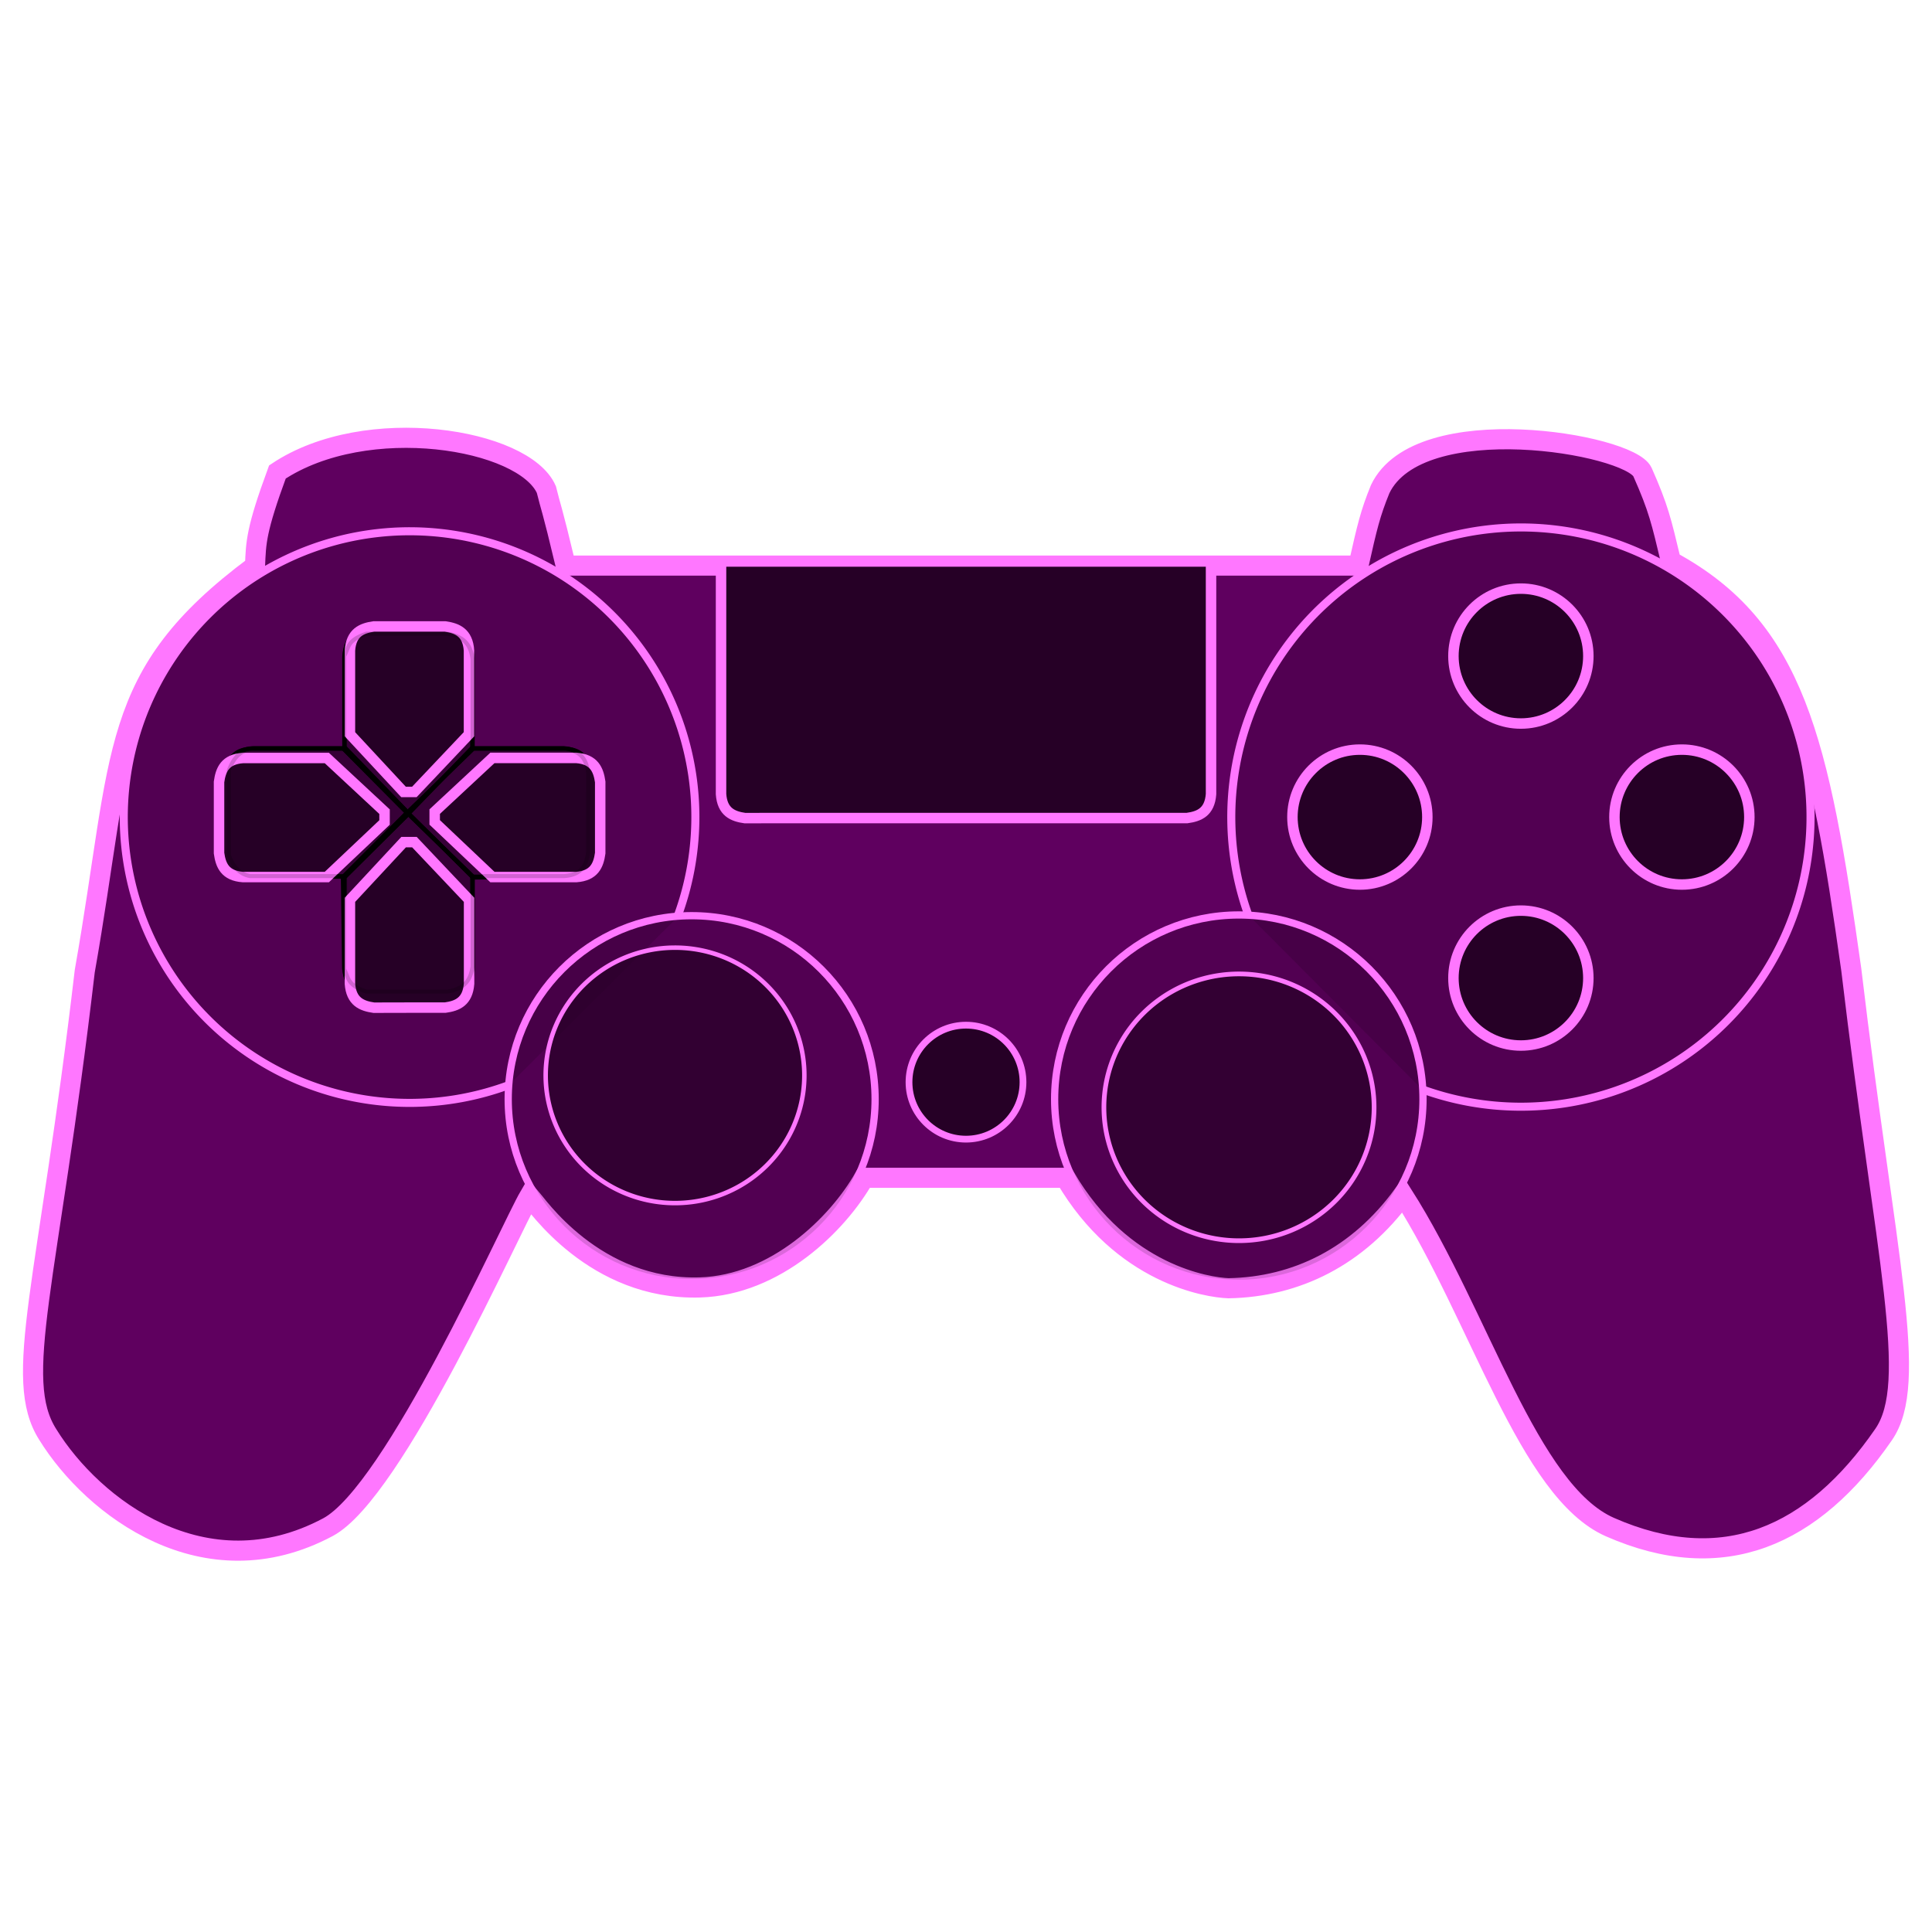<svg xmlns="http://www.w3.org/2000/svg" xmlns:dc="http://purl.org/dc/elements/1.1/" xmlns:ns1="http://sodipodi.sourceforge.net/DTD/sodipodi-0.dtd" xmlns:ns2="http://www.inkscape.org/namespaces/inkscape" xmlns:ns4="http://creativecommons.org/ns#" xmlns:rdf="http://www.w3.org/1999/02/22-rdf-syntax-ns#" height="24" id="svg2" version="1.1" viewBox="0 0 24 24" width="24" ns1:docname="ds4-0.svg" ns2:version="0.92.2 2405546, 2018-03-11">
  <defs id="defs4">
    <filter id="filter3798" style="color-interpolation-filters:sRGB" ns2:label="Glow" ns2:menu="Shadows and Glows" ns2:menu-tooltip="Glow of object's own color at the edges">
      <feGaussianBlur id="feGaussianBlur3800" result="result91" stdDeviation="5" />
      <feComposite id="feComposite3802" in="SourceGraphic" in2="result91" operator="over" />
    </filter>
    <linearGradient id="linearGradient3759">
      <stop id="stop3761" offset="0" style="stop-color:#ffffff;stop-opacity:1;" />
      <stop id="stop3763" offset="1" style="stop-color:#ffffff;stop-opacity:0;" />
    </linearGradient>
    <filter id="filter4192" style="color-interpolation-filters:sRGB" ns2:label="Glow" ns2:menu="Shadows and Glows" ns2:menu-tooltip="Glow of object's own color at the edges">
      <feGaussianBlur id="feGaussianBlur4194" result="result91" stdDeviation="5" />
      <feComposite id="feComposite4196" in="SourceGraphic" in2="result91" operator="over" />
    </filter>
    <filter id="filter3798-5" style="color-interpolation-filters:sRGB" ns2:label="Glow" ns2:menu="Shadows and Glows" ns2:menu-tooltip="Glow of object's own color at the edges">
      <feGaussianBlur id="feGaussianBlur3800-8" result="result91" stdDeviation="5" />
      <feComposite id="feComposite3802-8" in="SourceGraphic" in2="result91" operator="over" />
    </filter>
    <filter id="filter3798-5-2" style="color-interpolation-filters:sRGB" ns2:label="Glow" ns2:menu="Shadows and Glows" ns2:menu-tooltip="Glow of object's own color at the edges">
      <feGaussianBlur id="feGaussianBlur3800-8-4" result="result91" stdDeviation="5" />
      <feComposite id="feComposite3802-8-9" in="SourceGraphic" in2="result91" operator="over" />
    </filter>
  </defs>
  <ns1:namedview bordercolor="#666666" borderopacity="1.0" fit-margin-bottom="0" fit-margin-left="0" fit-margin-right="0" fit-margin-top="0" id="base" pagecolor="#ffffff" showgrid="false" units="px" ns2:current-layer="layer3" ns2:cx="11.844348" ns2:cy="15.590534" ns2:document-units="px" ns2:pageopacity="0.0" ns2:pageshadow="2" ns2:window-height="896" ns2:window-maximized="0" ns2:window-width="1633" ns2:window-x="829" ns2:window-y="49" ns2:zoom="22.627417" />
  <g id="layer3" style="display:inline" ns2:groupmode="layer" ns2:label="Controller 2">
    <path d="M 3.446,5.863 C 3.18,6.586 3.18,6.738 3.168,7.03 1.331,8.397 1.536,9.334 1.053,12.063 c -0.456,3.897 -0.904,5.06 -0.459,5.758 0.56,0.905 1.95,1.966 3.48,1.15 0.823,-0.439 2.264,-3.705 2.503,-4.114 0.08,0.092 0.808,1.175 2.117,1.136 0.941,-0.028 1.713,-0.785 2.04,-1.362 h 2.502 c 0.707,1.204 1.768,1.363 2.025,1.372 0.842,-0.015 1.608,-0.392 2.167,-1.159 0.96,1.511 1.556,3.68 2.571,4.126 1.404,0.617 2.525,0.12 3.4,-1.15 0.445,-0.645 0.026,-2.171 -0.402,-5.777 C 22.598,9.203 22.299,7.808 20.757,6.972 20.637,6.473 20.605,6.318 20.403,5.863 20.237,5.513 17.627,5.067 17.145,6.076 17.021,6.381 16.984,6.542 16.875,7.026 H 7.028 C 6.845,6.262 6.849,6.332 6.787,6.081 6.51,5.451 4.555,5.123 3.446,5.863 Z" id="path3628" style="stroke-opacity:1;fill-rule:evenodd;fill-opacity:1;stroke:#ff77ff;stroke-miterlimit:4;stroke-dasharray:none;stroke-width:0.25;display:inline;fill:#5f005f" ns1:nodetypes="ccccscsccccsscccccccc" ns2:connector-curvature="0" />
    <path d="M 4.578,7.833 C 4.427,7.854 4.297,7.907 4.281,8.13 V 9.283 L 5.076,10.103 5.872,9.283 V 8.13 C 5.856,7.907 5.726,7.854 5.575,7.833 h -0.492 -0.013 z" id="DPAD_UP" style="stroke-linejoin:miter;stroke-opacity:1;fill-rule:evenodd;fill-opacity:0.18;stroke:#000000;stroke-linecap:butt;stroke-miterlimit:4;stroke-dasharray:none;stroke-width:0.05;fill:#000000" ns1:nodetypes="cccccccccc" ns2:connector-curvature="0" />
    <path d="m 4.578,12.348 c -0.151,-0.021 -0.281,-0.074 -0.297,-0.297 v -1.153 l 0.796,-0.791 0.796,0.791 v 1.153 c -0.017,0.223 -0.146,0.276 -0.297,0.297 h -0.492 -0.013 z" id="DPAD_DOWN" style="stroke-linejoin:miter;stroke-opacity:1;fill-rule:evenodd;fill-opacity:0.18;stroke:#000000;stroke-linecap:butt;stroke-miterlimit:4;stroke-dasharray:none;stroke-width:0.05;fill:#000000" ns1:nodetypes="cccccccccc" ns2:connector-curvature="0" />
    <path d="M 2.841,9.591 C 2.863,9.441 2.916,9.311 3.139,9.294 H 4.292 L 5.078,10.106 4.292,10.885 H 3.139 C 2.916,10.869 2.863,10.739 2.841,10.588 V 10.096 10.083 Z" id="DPAD_LEFT" style="stroke-linejoin:miter;stroke-opacity:1;fill-rule:evenodd;fill-opacity:0.18;stroke:#000000;stroke-linecap:butt;stroke-miterlimit:4;stroke-dasharray:none;stroke-width:0.05;fill:#000000" ns1:nodetypes="cccccccccc" ns2:connector-curvature="0" />
    <path d="M 7.301,9.591 C 7.28,9.441 7.227,9.311 7.004,9.294 H 5.862 l -0.786,0.812 0.8,0.796 1.129,-0.016 c 0.223,-0.017 0.276,-0.146 0.297,-0.297 v -0.492 -0.013 z" id="DPAD_RIGHT" style="stroke-linejoin:miter;stroke-opacity:1;fill-rule:evenodd;fill-opacity:0.18;stroke:#000000;stroke-linecap:butt;stroke-miterlimit:4;stroke-dasharray:none;stroke-width:0.05;fill:#000000" ns1:nodetypes="cccccccccc" ns2:connector-curvature="0" />
    <path d="M 4.583,7.855 C 4.434,7.876 4.305,7.929 4.289,8.149 V 9.291 H 3.165 C 3.024,9.314 2.895,9.364 2.853,9.603 V 10.611 c 0.086,0.253 0.183,0.216 0.276,0.276 h 1.159 v 1.168 c 0.019,0.111 0.093,0.203 0.263,0.263 h 0.447 0.155 0.447 c 0.17,-0.06 0.244,-0.153 0.263,-0.263 V 10.887 H 7.023 C 7.117,10.826 7.214,10.864 7.3,10.611 V 9.603 C 7.258,9.364 7.129,9.314 6.988,9.291 H 5.864 V 8.149 C 5.847,7.929 5.719,7.876 5.57,7.855 H 5.083 5.07 Z" id="LPAD" style="stroke-linejoin:miter;stroke-opacity:0.182;fill-rule:evenodd;fill-opacity:0;stroke:#000000;stroke-linecap:butt;stroke-miterlimit:4;stroke-dasharray:none;stroke-width:0.05;display:inline;fill:#f4fdfd" ns2:connector-curvature="0" />
    <g id="g4359" style="display:inline" transform="matrix(0.077,0,0,0.077,0.668,1.187)">
      <path d="M 67.444,92.285 H 51.059 V 84.189 l -7.812,14.15 7.812,12.256 v -7.086 h 16.385 z" id="MINUSHALF_X" style="stroke-linejoin:miter;text-rendering:auto;color-rendering:auto;fill-opacity:1;color:#000000;shape-rendering:auto;solid-color:#000000;stroke:#000000;stroke-linecap:butt;stroke-width:0.3;color-interpolation-filters:linearRGB;fill:#5a5a5a;solid-opacity:1;fill-rule:evenodd;mix-blend-mode:normal;stroke-miterlimit:4;opacity:0;visibility:visible;clip-rule:nonzero;image-rendering:auto;overflow:visible;stroke-opacity:1;isolation:auto;stroke-dashoffset:0;stroke-dasharray:none;enable-background:accumulate;display:inline;color-interpolation:sRGB" ns1:nodetypes="cccccccc" ns2:connector-curvature="0" />
      <path d="m 67.447,104.181 v 14.708 h -8.096 l 14.15,7.812 12.256,-7.812 H 78.672 v -14.708 z" id="PLUSHALF_Y" style="stroke-linejoin:miter;text-rendering:auto;color-rendering:auto;fill-opacity:1;color:#000000;shape-rendering:auto;solid-color:#000000;stroke:#000000;stroke-linecap:butt;stroke-width:0.3;color-interpolation-filters:linearRGB;fill:#5a5a5a;solid-opacity:1;fill-rule:evenodd;mix-blend-mode:normal;stroke-miterlimit:4;opacity:0;visibility:visible;clip-rule:nonzero;image-rendering:auto;overflow:visible;stroke-opacity:1;isolation:auto;stroke-dashoffset:0;stroke-dasharray:none;enable-background:accumulate;display:inline;color-interpolation:sRGB" ns1:nodetypes="cccccccc" ns2:connector-curvature="0" />
      <path d="m 73.502,68.084 -14.15,7.812 h 8.096 V 91.741 H 78.672 V 75.896 h 7.086 z" id="MINUSHALF_Y" style="stroke-linejoin:miter;text-rendering:auto;color-rendering:auto;fill-opacity:1;color:#000000;shape-rendering:auto;solid-color:#000000;stroke:#000000;stroke-linecap:butt;stroke-width:0.3;color-interpolation-filters:linearRGB;fill:#5a5a5a;solid-opacity:1;fill-rule:evenodd;mix-blend-mode:normal;stroke-miterlimit:4;opacity:0;visibility:visible;clip-rule:nonzero;image-rendering:auto;overflow:visible;stroke-opacity:1;isolation:auto;stroke-dashoffset:0;stroke-dasharray:none;enable-background:accumulate;display:inline;color-interpolation:sRGB" ns1:nodetypes="cccccccc" ns2:connector-curvature="0" />
      <path d="M 101.863,98.34 94.051,84.189 v 8.096 H 78.826 v 11.225 h 15.224 v 7.086 z" id="PLUSHALF_X" style="stroke-linejoin:miter;text-rendering:auto;color-rendering:auto;fill-opacity:1;color:#000000;shape-rendering:auto;solid-color:#000000;stroke:#000000;stroke-linecap:butt;stroke-width:0.3;color-interpolation-filters:linearRGB;fill:#5a5a5a;solid-opacity:1;fill-rule:evenodd;mix-blend-mode:normal;stroke-miterlimit:4;opacity:0;visibility:visible;clip-rule:nonzero;image-rendering:auto;overflow:visible;stroke-opacity:1;isolation:auto;stroke-dashoffset:0;stroke-dasharray:none;enable-background:accumulate;display:inline;color-interpolation:sRGB" ns1:nodetypes="cccccccc" ns2:connector-curvature="0" />
    </g>
    <g id="g4359-7" style="opacity:1;fill-opacity:1;display:inline;fill:#8a4b45" transform="matrix(0.077,0,0,0.077,9.419,4.766)">
      <path d="M 67.444,92.285 H 51.059 V 84.189 l -7.812,14.15 7.812,12.256 v -7.086 h 16.385 z" id="MINUSHALF_RX" style="stroke-linejoin:miter;text-rendering:auto;color-rendering:auto;fill-opacity:1;color:#000000;shape-rendering:auto;solid-color:#000000;stroke:#000000;stroke-linecap:butt;stroke-width:0.3;color-interpolation-filters:linearRGB;fill:#8a4b45;solid-opacity:1;fill-rule:evenodd;mix-blend-mode:normal;stroke-miterlimit:4;opacity:0;visibility:visible;clip-rule:nonzero;image-rendering:auto;overflow:visible;stroke-opacity:1;isolation:auto;stroke-dashoffset:0;stroke-dasharray:none;enable-background:accumulate;display:inline;color-interpolation:sRGB" ns1:nodetypes="cccccccc" ns2:connector-curvature="0" />
      <path d="m 67.447,104.181 v 14.708 h -8.096 l 14.15,7.812 12.256,-7.812 H 78.672 v -14.708 z" id="PLUSHALF_RY" style="stroke-linejoin:miter;text-rendering:auto;color-rendering:auto;fill-opacity:1;color:#000000;shape-rendering:auto;solid-color:#000000;stroke:#000000;stroke-linecap:butt;stroke-width:0.3;color-interpolation-filters:linearRGB;fill:#8a4b45;solid-opacity:1;fill-rule:evenodd;mix-blend-mode:normal;stroke-miterlimit:4;opacity:0;visibility:visible;clip-rule:nonzero;image-rendering:auto;overflow:visible;stroke-opacity:1;isolation:auto;stroke-dashoffset:0;stroke-dasharray:none;enable-background:accumulate;display:inline;color-interpolation:sRGB" ns1:nodetypes="cccccccc" ns2:connector-curvature="0" />
      <path d="m 73.502,68.084 -14.15,7.812 h 8.096 V 91.741 H 78.672 V 75.896 h 7.086 z" id="MINUSHALF_RY" style="stroke-linejoin:miter;text-rendering:auto;color-rendering:auto;fill-opacity:1;color:#000000;shape-rendering:auto;solid-color:#000000;stroke:#000000;stroke-linecap:butt;stroke-width:0.3;color-interpolation-filters:linearRGB;fill:#8a4b45;solid-opacity:1;fill-rule:evenodd;mix-blend-mode:normal;stroke-miterlimit:4;opacity:0;visibility:visible;clip-rule:nonzero;image-rendering:auto;overflow:visible;stroke-opacity:1;isolation:auto;stroke-dashoffset:0;stroke-dasharray:none;enable-background:accumulate;display:inline;color-interpolation:sRGB" ns1:nodetypes="cccccccc" ns2:connector-curvature="0" />
      <path d="M 101.863,98.34 94.051,84.189 v 8.096 H 78.826 v 11.225 h 15.224 v 7.086 z" id="PLUSHALF_RX" style="stroke-linejoin:miter;text-rendering:auto;color-rendering:auto;fill-opacity:1;color:#000000;shape-rendering:auto;solid-color:#000000;stroke:#000000;stroke-linecap:butt;stroke-width:0.3;color-interpolation-filters:linearRGB;fill:#8a4b45;solid-opacity:1;fill-rule:evenodd;mix-blend-mode:normal;stroke-miterlimit:4;opacity:0;visibility:visible;clip-rule:nonzero;image-rendering:auto;overflow:visible;stroke-opacity:1;isolation:auto;stroke-dashoffset:0;stroke-dasharray:none;enable-background:accumulate;display:inline;color-interpolation:sRGB" ns1:nodetypes="cccccccc" ns2:connector-curvature="0" />
    </g>
    <path d="M 6.32,13.48 A 3.551,3.551 0 0 1 2.096,12.062 3.551,3.551 0 0 1 2.583,7.634 3.551,3.551 0 0 1 7.014,7.167 3.551,3.551 0 0 1 8.412,11.397" id="path4591" style="stroke-linejoin:miter;text-rendering:auto;color-rendering:auto;fill-opacity:0.137;color:#000000;shape-rendering:auto;solid-color:#000000;stroke:#ff77ff;stroke-linecap:butt;marker:none;stroke-width:0.1;color-interpolation-filters:linearRGB;fill:#000000;solid-opacity:1;fill-rule:evenodd;mix-blend-mode:normal;stroke-miterlimit:4;opacity:1;vector-effect:none;visibility:visible;clip-rule:nonzero;image-rendering:auto;overflow:visible;stroke-opacity:1;isolation:auto;stroke-dashoffset:0;stroke-dasharray:none;enable-background:accumulate;display:inline;color-interpolation:sRGB" ns1:cx="5.0879903" ns1:cy="10.149801" ns1:end="0.35883598" ns1:open="true" ns1:rx="3.5506098" ns1:ry="3.5506098" ns1:start="1.2164327" ns1:type="arc" />
    <path d="m 15.508,11.368 a 3.597,3.597 0 0 1 1.46,-4.257 3.597,3.597 0 0 1 4.473,0.499 3.597,3.597 0 0 1 0.486,4.474 3.597,3.597 0 0 1 -4.261,1.448" id="path4591-6" style="stroke-linejoin:miter;text-rendering:auto;color-rendering:auto;fill-opacity:0.137;color:#000000;shape-rendering:auto;solid-color:#000000;stroke:#ff77ff;stroke-linecap:butt;marker:none;stroke-width:0.1;color-interpolation-filters:linearRGB;fill:#000000;solid-opacity:1;fill-rule:evenodd;mix-blend-mode:normal;stroke-miterlimit:4;opacity:1;vector-effect:none;visibility:visible;clip-rule:nonzero;image-rendering:auto;overflow:visible;stroke-opacity:1;isolation:auto;stroke-dashoffset:0;stroke-dasharray:none;enable-background:accumulate;display:inline;color-interpolation:sRGB" ns1:cx="18.893534" ns1:cy="10.149801" ns1:end="1.9190063" ns1:open="true" ns1:rx="3.5974848" ns1:ry="3.5974848" ns1:start="2.7962289" ns1:type="arc" />
    <circle cx="8.592" cy="13.654" id="circle4622" r="2.279" style="stroke-linejoin:miter;text-rendering:auto;color-rendering:auto;fill-opacity:0.137;color:#000000;shape-rendering:auto;solid-color:#000000;stroke:#ff77ff;stroke-linecap:butt;marker:none;stroke-width:0.09;color-interpolation-filters:linearRGB;fill:#000000;solid-opacity:1;fill-rule:evenodd;mix-blend-mode:normal;stroke-miterlimit:4;opacity:1;vector-effect:none;visibility:visible;clip-rule:nonzero;image-rendering:auto;overflow:visible;stroke-opacity:1;isolation:auto;stroke-dashoffset:0;stroke-dasharray:none;enable-background:accumulate;display:inline;color-interpolation:sRGB" />
    <circle cx="15.389" cy="13.654" id="circle4624" r="2.288" style="stroke-linejoin:miter;text-rendering:auto;color-rendering:auto;fill-opacity:0.137;color:#000000;shape-rendering:auto;solid-color:#000000;stroke:#ff77ff;stroke-linecap:butt;marker:none;stroke-width:0.09;color-interpolation-filters:linearRGB;fill:#000000;solid-opacity:1;fill-rule:evenodd;mix-blend-mode:normal;stroke-miterlimit:4;opacity:1;vector-effect:none;visibility:visible;clip-rule:nonzero;image-rendering:auto;overflow:visible;stroke-opacity:1;isolation:auto;stroke-dashoffset:0;stroke-dasharray:none;enable-background:accumulate;display:inline;color-interpolation:sRGB" />
    <g id="THUMBL" style="display:inline" transform="matrix(0.045,0,0,0.045,-9.49,-18.994)">
      <path d="m 432.93,718.948 a 35.702,35.255 0 0 1 -35.702,35.255 35.702,35.255 0 0 1 -35.702,-35.255 35.702,35.255 0 0 1 35.702,-35.255 35.702,35.255 0 0 1 35.702,35.255 z" id="STICK" style="opacity:1;stroke-linejoin:miter;enable-background:accumulate;stroke-opacity:1;fill-opacity:0.707;color:#000000;fill-rule:evenodd;stroke-dashoffset:0;visibility:visible;stroke:#ff77ff;stroke-linecap:butt;stroke-miterlimit:4;marker:none;stroke-dasharray:none;overflow:visible;stroke-width:1.24;display:inline;fill:#260026" ns2:connector-curvature="0" ns2:label="#path4168-1" />
    </g>
    <g id="THUMBR" style="display:inline" transform="matrix(-0.047,0,0,-0.047,34.061,47.546)">
      <path d="m 432.93,718.948 a 35.702,35.255 0 0 1 -35.702,35.255 35.702,35.255 0 0 1 -35.702,-35.255 35.702,35.255 0 0 1 35.702,-35.255 35.702,35.255 0 0 1 35.702,35.255 z" id="RIGHT" style="opacity:1;stroke-linejoin:miter;enable-background:accumulate;stroke-opacity:1;fill-opacity:0.69;color:#000000;fill-rule:evenodd;stroke-dashoffset:0;visibility:visible;stroke:#ff77ff;stroke-linecap:butt;stroke-miterlimit:4;marker:none;stroke-dasharray:none;overflow:visible;stroke-width:1.24;display:inline;fill:#260026" ns2:connector-curvature="0" ns2:label="#path4168-1-3" />
    </g>
    <path d="M 7.329,9.597 C 7.308,9.447 7.255,9.317 7.032,9.3 H 5.879 l -0.82,0.796 0.82,0.796 h 1.153 c 0.223,-0.017 0.276,-0.146 0.297,-0.297 v -0.492 -0.013 z" id="path4918" style="stroke-linejoin:miter;stroke-opacity:1;fill-rule:evenodd;fill-opacity:0.18;stroke:#000000;stroke-linecap:butt;stroke-miterlimit:4;stroke-dasharray:none;stroke-width:0.05;fill:#000000" ns1:nodetypes="cccccccccc" ns2:connector-curvature="0" />
    <path d="m 2.813,9.597 c 0.021,-0.151 0.074,-0.281 0.297,-0.297 H 4.264 L 5.055,10.096 4.264,10.891 H 3.111 C 2.888,10.875 2.835,10.745 2.813,10.594 v -0.492 -0.013 z" id="path4920" style="stroke-linejoin:miter;stroke-opacity:1;fill-rule:evenodd;fill-opacity:0.18;stroke:#000000;stroke-linecap:butt;stroke-miterlimit:4;stroke-dasharray:none;stroke-width:0.05;fill:#000000" ns1:nodetypes="cccccccccc" ns2:connector-curvature="0" />
    <path d="m 5.57,7.86 c 0.151,0.021 0.281,0.074 0.297,0.297 V 9.311 L 5.056,10.097 4.277,9.311 V 8.158 C 4.293,7.935 4.423,7.882 4.574,7.86 h 0.492 0.013 z" id="path4922" style="stroke-linejoin:miter;stroke-opacity:1;fill-rule:evenodd;fill-opacity:0.18;stroke:#000000;stroke-linecap:butt;stroke-miterlimit:4;stroke-dasharray:none;stroke-width:0.05;fill:#000000" ns1:nodetypes="cccccccccc" ns2:connector-curvature="0" />
    <path d="m 5.57,12.321 c 0.151,-0.021 0.281,-0.074 0.297,-0.297 v -1.142 l -0.812,-0.786 -0.796,0.8 0.016,1.129 c 0.017,0.223 0.146,0.276 0.297,0.297 h 0.492 0.013 z" id="path4924" style="stroke-linejoin:miter;stroke-opacity:1;fill-rule:evenodd;fill-opacity:0.18;stroke:#000000;stroke-linecap:butt;stroke-miterlimit:4;stroke-dasharray:none;stroke-width:0.05;fill:#000000" ns1:nodetypes="cccccccccc" ns2:connector-curvature="0" />
    <g id="g4982" transform="translate(5.7382902e-7,6.9263775e-6)">
      <path d="M 4.644,7.782 C 4.493,7.804 4.363,7.857 4.347,8.08 V 9.121 L 5.013,9.838 H 5.147 L 5.826,9.121 V 8.08 C 5.81,7.857 5.68,7.804 5.529,7.782 h -0.436 -0.013 z" id="path4730" style="stroke-linejoin:miter;stroke-opacity:1;fill-rule:evenodd;fill-opacity:1;stroke:#ff77ff;stroke-linecap:butt;stroke-miterlimit:4;stroke-dasharray:none;stroke-width:0.13;fill:#260026" ns1:nodetypes="ccccccccccc" ns2:connector-curvature="0" />
      <path d="M 4.644,12.518 C 4.493,12.496 4.363,12.443 4.347,12.22 v -1.042 l 0.667,-0.717 h 0.134 l 0.679,0.717 v 1.042 c -0.017,0.223 -0.146,0.276 -0.297,0.297 h -0.436 -0.013 z" id="path4914" style="stroke-linejoin:miter;stroke-opacity:1;fill-rule:evenodd;fill-opacity:1;stroke:#ff77ff;stroke-linecap:butt;stroke-miterlimit:4;stroke-dasharray:none;stroke-width:0.13;fill:#260026" ns1:nodetypes="ccccccccccc" ns2:connector-curvature="0" />
      <path d="M 7.456,9.713 C 7.434,9.562 7.381,9.432 7.158,9.415 H 6.117 L 5.4,10.082 v 0.134 l 0.717,0.679 h 1.042 c 0.223,-0.017 0.276,-0.146 0.297,-0.297 v -0.436 -0.013 z" id="path4916" style="stroke-linejoin:miter;stroke-opacity:1;fill-rule:evenodd;fill-opacity:1;stroke:#ff77ff;stroke-linecap:butt;stroke-miterlimit:4;stroke-dasharray:none;stroke-width:0.13;fill:#260026" ns1:nodetypes="ccccccccccc" ns2:connector-curvature="0" />
      <path d="m 2.721,9.713 c 0.021,-0.151 0.074,-0.281 0.297,-0.297 h 1.042 l 0.717,0.667 v 0.134 L 4.06,10.895 H 3.018 C 2.795,10.879 2.742,10.749 2.721,10.598 v -0.436 -0.013 z" id="path4926" style="stroke-linejoin:miter;stroke-opacity:1;fill-rule:evenodd;fill-opacity:1;stroke:#ff77ff;stroke-linecap:butt;stroke-miterlimit:4;stroke-dasharray:none;stroke-width:0.13;fill:#260026" ns1:nodetypes="ccccccccccc" ns2:connector-curvature="0" />
    </g>
    <path d="M 7.307,9.602 C 7.286,9.453 7.233,9.324 7.013,9.308 H 5.871 V 8.184 C 5.848,8.043 5.798,7.914 5.559,7.872 H 4.551 C 4.298,7.958 4.336,8.055 4.275,8.149 V 9.308 H 3.106 C 2.996,9.327 2.904,9.401 2.843,9.571 v 0.447 0.155 0.447 c 0.06,0.17 0.153,0.244 0.263,0.263 h 1.168 v 1.159 c 0.061,0.093 0.024,0.191 0.276,0.276 H 5.559 C 5.798,12.277 5.848,12.148 5.871,12.007 V 10.883 h 1.141 c 0.221,-0.016 0.273,-0.145 0.294,-0.294 v -0.487 -0.012 z" id="path4930" style="stroke-linejoin:miter;stroke-opacity:0.182;fill-rule:evenodd;fill-opacity:0;stroke:#000000;stroke-linecap:butt;stroke-miterlimit:4;stroke-dasharray:none;stroke-width:0.05;display:inline;fill:#f4fdfd" ns2:connector-curvature="0" />
    <circle cx="16.893" cy="10.15" id="path4170-0-8" r="0.838" style="opacity:1;stroke-linejoin:miter;enable-background:accumulate;stroke-opacity:1;fill-opacity:1;color:#000000;fill-rule:evenodd;stroke-dashoffset:0;visibility:visible;stroke:#ff77ff;stroke-linecap:butt;stroke-miterlimit:4;marker:none;stroke-dasharray:none;overflow:visible;stroke-width:0.13;display:inline;fill:#260026" />
    <circle cx="20.893" cy="10.15" id="circle4984" r="0.838" style="opacity:1;stroke-linejoin:miter;enable-background:accumulate;stroke-opacity:1;fill-opacity:1;color:#000000;fill-rule:evenodd;stroke-dashoffset:0;visibility:visible;stroke:#ff77ff;stroke-linecap:butt;stroke-miterlimit:4;marker:none;stroke-dasharray:none;overflow:visible;stroke-width:0.13;display:inline;fill:#260026" />
    <circle cx="18.893" cy="8.15" id="circle4986" r="0.838" style="opacity:1;stroke-linejoin:miter;enable-background:accumulate;stroke-opacity:1;fill-opacity:1;color:#000000;fill-rule:evenodd;stroke-dashoffset:0;visibility:visible;stroke:#ff77ff;stroke-linecap:butt;stroke-miterlimit:4;marker:none;stroke-dasharray:none;overflow:visible;stroke-width:0.13;display:inline;fill:#260026" />
    <circle cx="18.893" cy="12.15" id="circle4988" r="0.838" style="opacity:1;stroke-linejoin:miter;enable-background:accumulate;stroke-opacity:1;fill-opacity:1;color:#000000;fill-rule:evenodd;stroke-dashoffset:0;visibility:visible;stroke:#ff77ff;stroke-linecap:butt;stroke-miterlimit:4;marker:none;stroke-dasharray:none;overflow:visible;stroke-width:0.13;display:inline;fill:#260026" />
    <path d="M 9.254,10.163 C 9.103,10.141 8.973,10.088 8.957,9.865 V 6.975 h 6.087 v 2.89 c -0.017,0.223 -0.146,0.276 -0.297,0.297 h -5.043 -0.013 z" id="path4730-3" style="stroke-linejoin:miter;stroke-opacity:1;fill-rule:evenodd;fill-opacity:1;stroke:#ff77ff;stroke-linecap:butt;stroke-miterlimit:4;stroke-dasharray:none;stroke-width:0.13;display:inline;fill:#260026" ns1:nodetypes="ccccccccc" ns2:connector-curvature="0" />
    <circle cx="12" cy="13.443" id="path4170-0-8-6" r="0.708" style="opacity:1;stroke-linejoin:miter;enable-background:accumulate;stroke-opacity:1;fill-opacity:1;color:#000000;fill-rule:evenodd;stroke-dashoffset:0;visibility:visible;stroke:#ff77ff;stroke-linecap:butt;stroke-miterlimit:4;marker:none;stroke-dasharray:none;overflow:visible;stroke-width:0.084;display:inline;fill:#260026" />
  </g>
</svg>